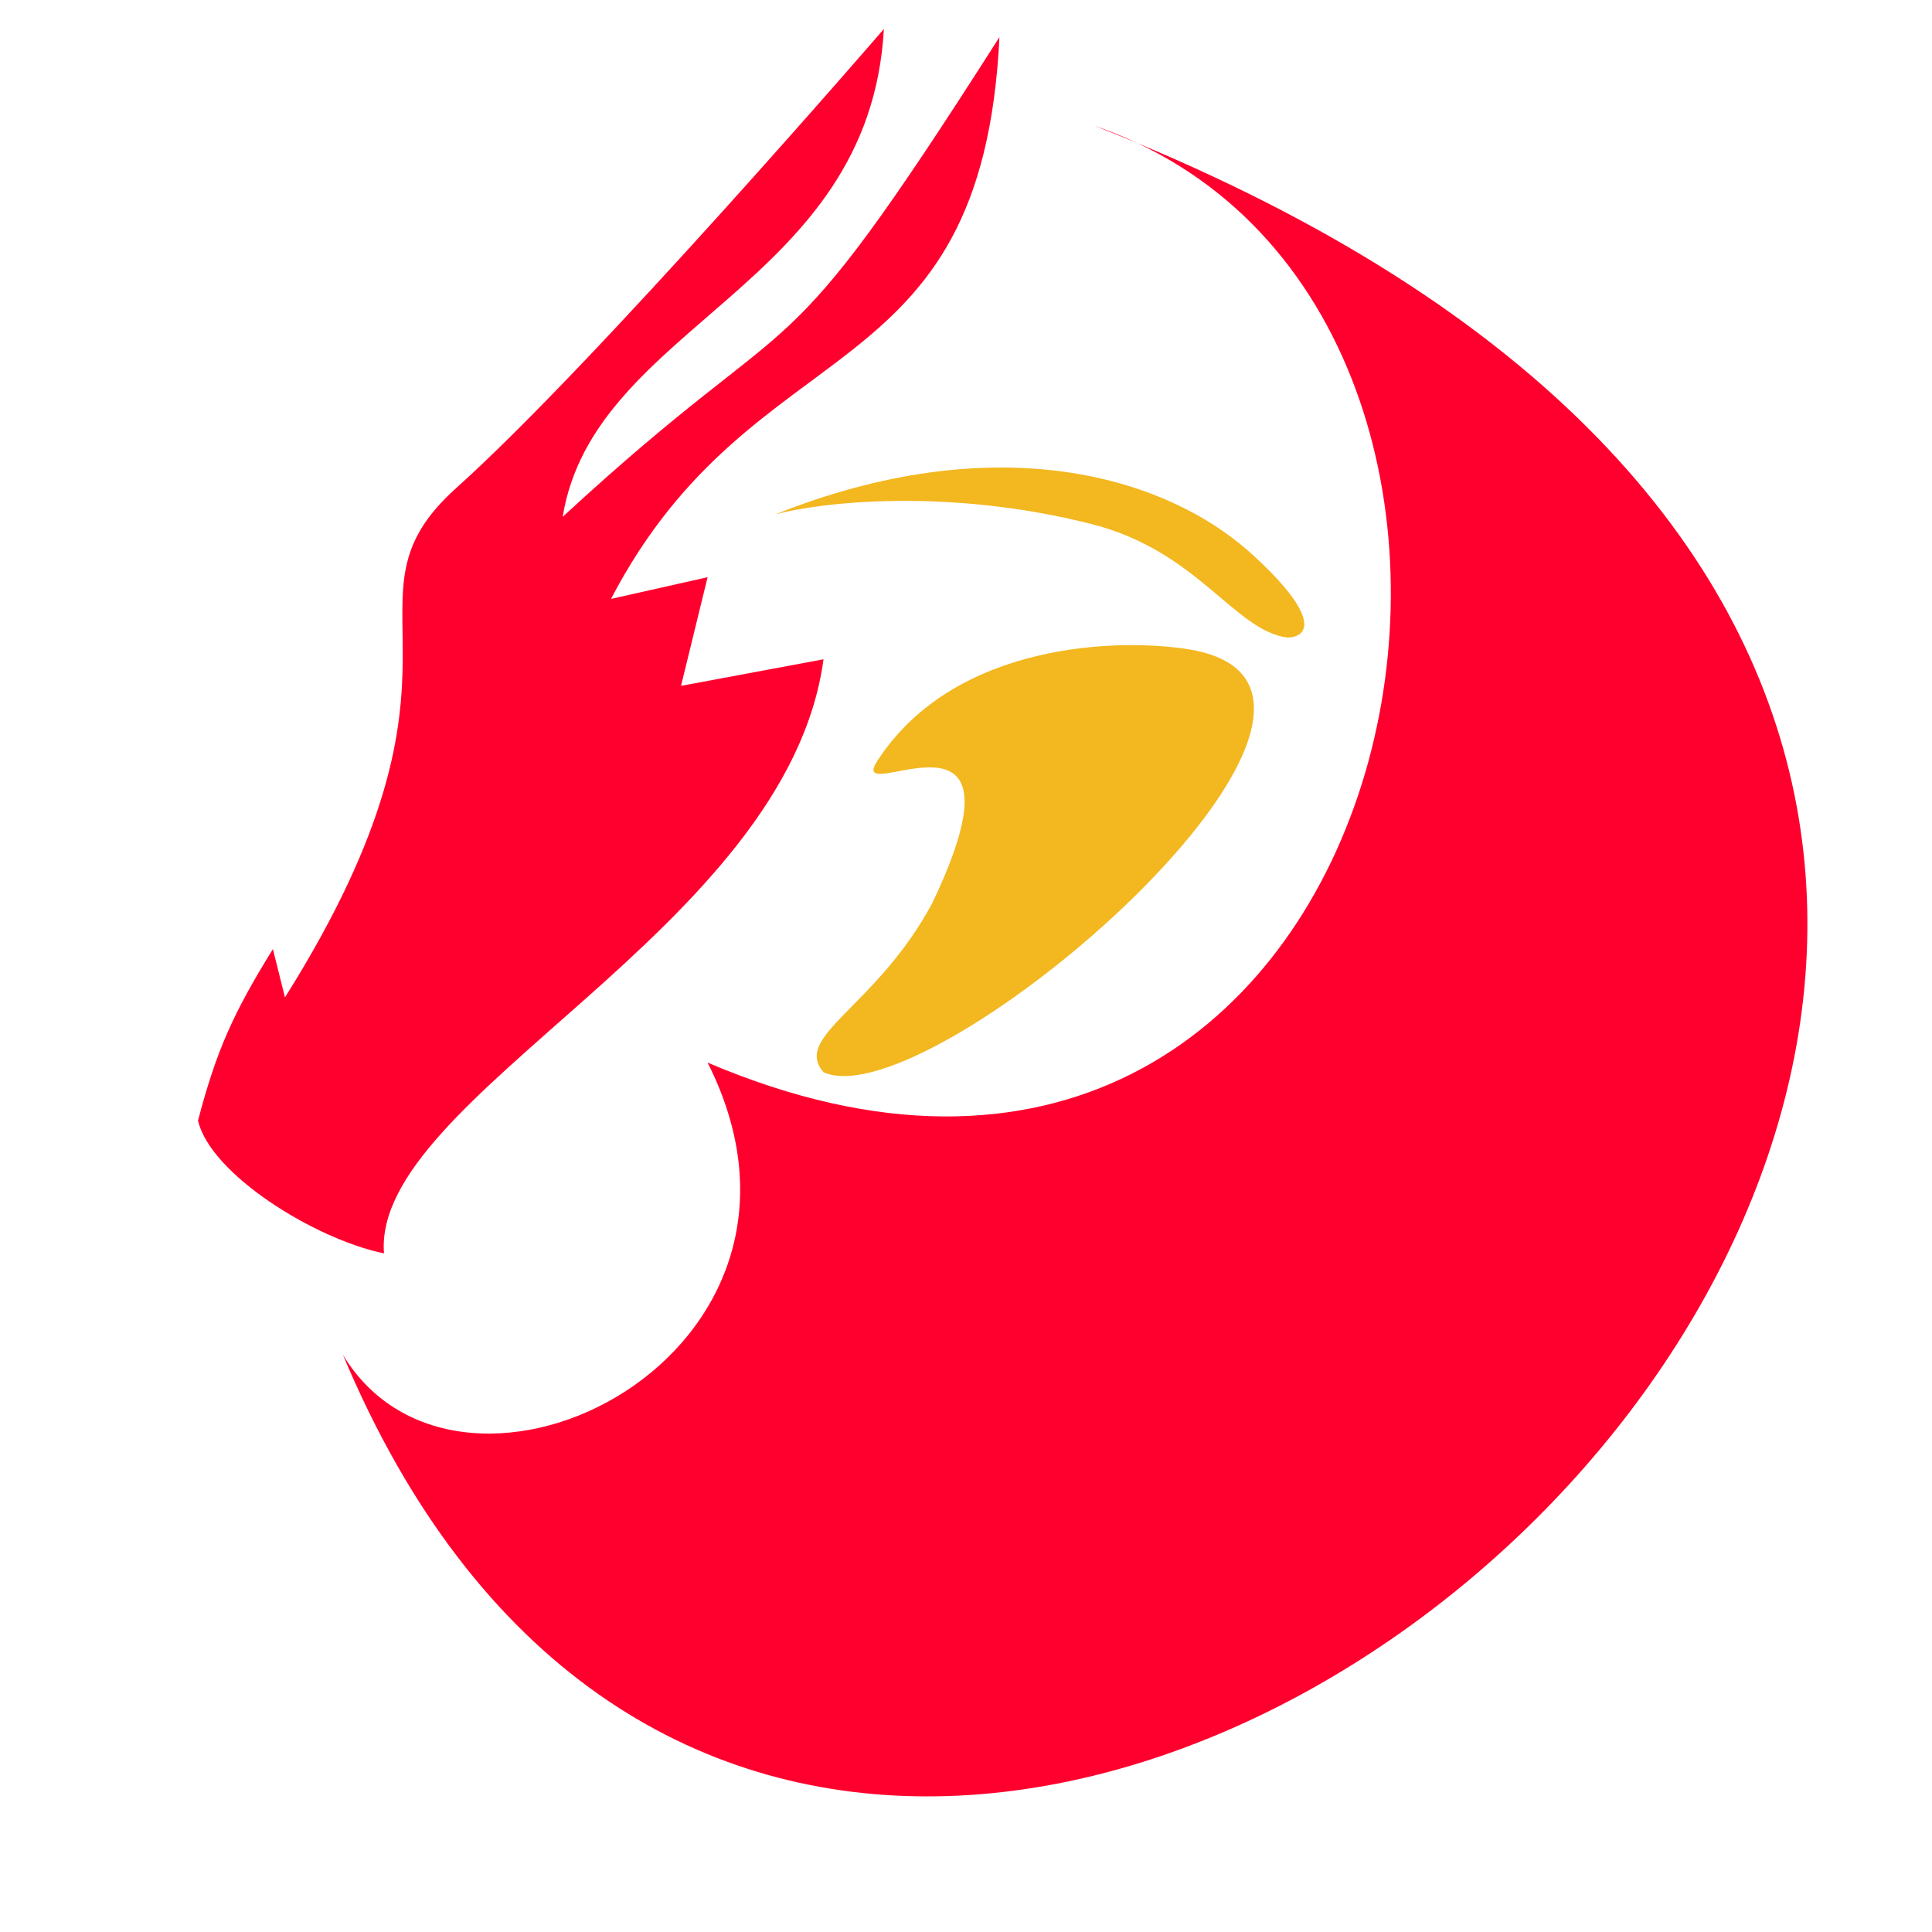 <svg viewBox="0 0 400 400" fill="none" xmlns="http://www.w3.org/2000/svg">
<circle cx="200" cy="200" r="200" fill="none"/>
<path d="M79.5 259.5C65 256.5 43.5 243 41 232C44.769 217.627 48.218 209.867 56.5 196.5L59 206.5C103 136.5 68.185 124.584 94.5 101C123.258 75.227 183 6 183 6C180 59.5 123 67 116.5 107C168.117 59.354 159.137 82.65 206.926 7.686C203.297 82.267 156.278 66.926 126.5 124L146.5 119.5L141 142L170.5 136.5C162.924 192.55 76.968 226.933 79.5 259.5Z" fill="#FF002E"/>
<path d="M246.5 134.5C295.5 143 193 232 170.5 222C164 214.5 181.5 208.5 193 187C215.5 140 173.5 169 182 157C198 133 231.667 132 246.5 134.5Z" fill="#F3B71F"/>
<path d="M226 108.5C196 100.9 169.833 104 160.5 106.5C205.5 88.5 241 98 259.5 115C274.3 128.6 270.333 132 266.5 132C255.5 130.5 248 114.073 226 108.5Z" fill="#F3B71F"/>
<path d="M226.5 26C229.592 27.059 232.563 28.263 235.413 29.601C583.438 174.635 180.533 541.786 71 280.5C95.5 321 177 280.5 146.5 220C288.863 280.735 333.489 75.644 235.413 29.601C232.495 28.385 229.524 27.184 226.5 26Z" fill="#FF002E"/>

</svg>
